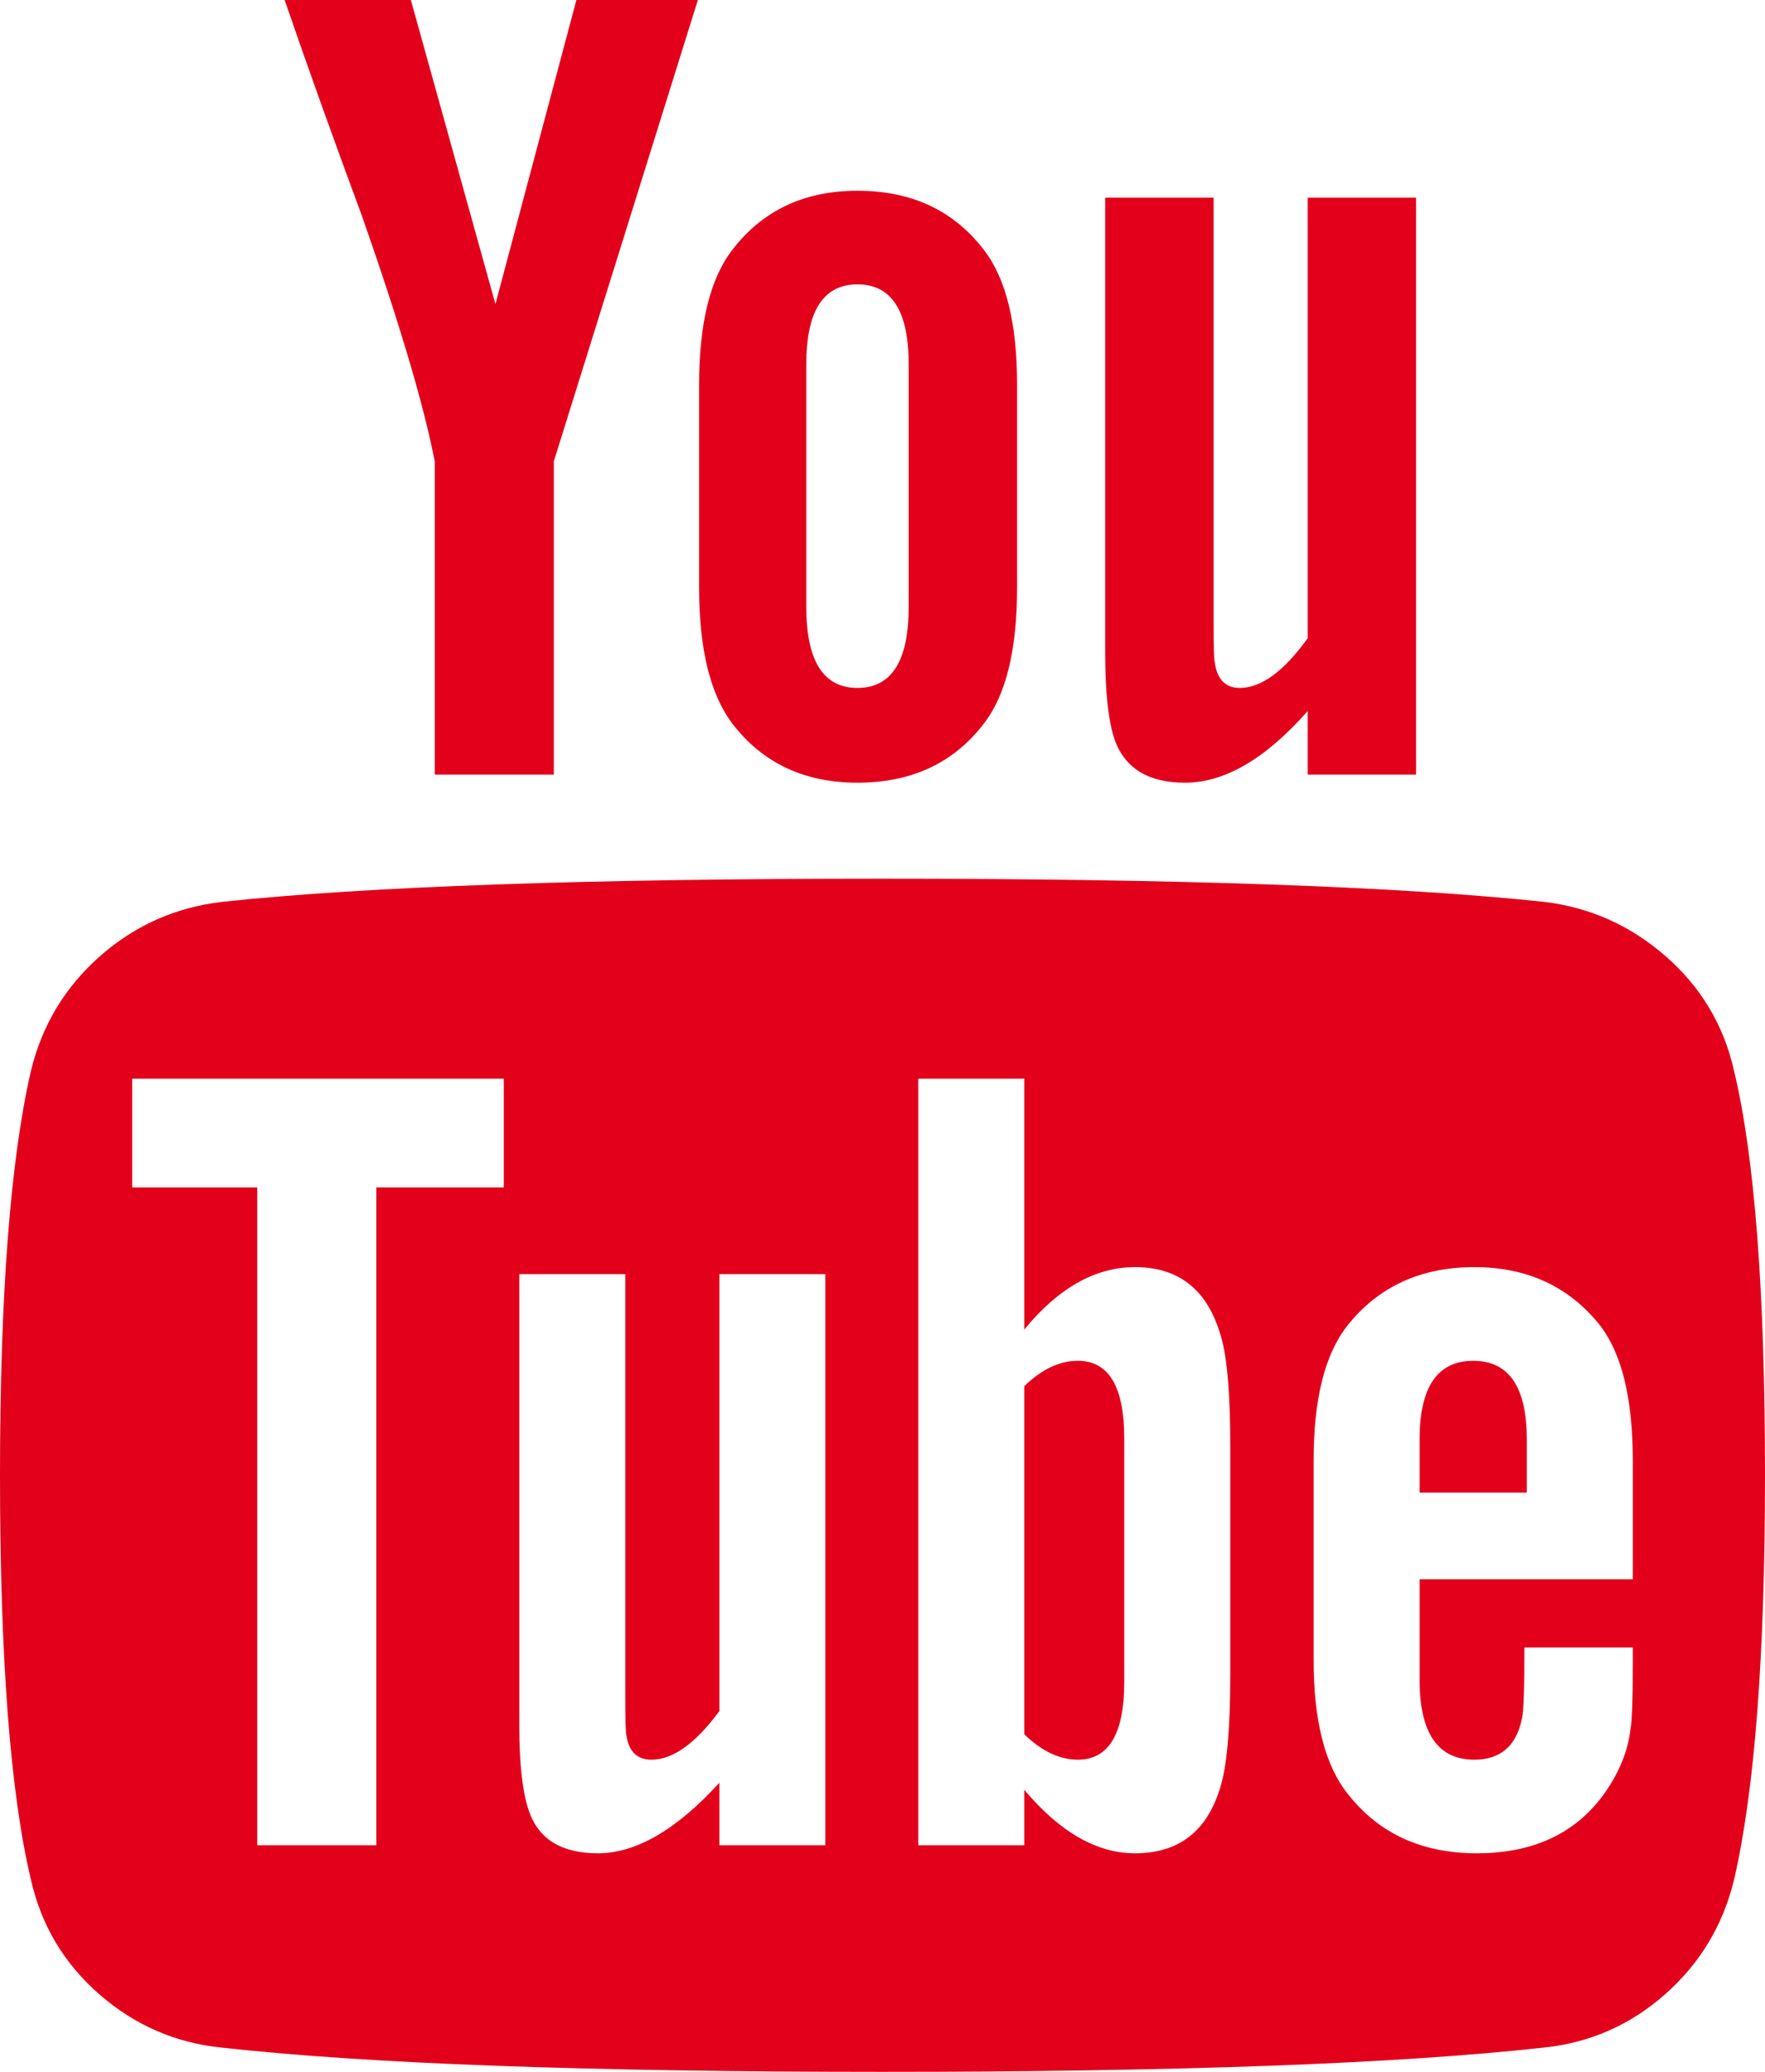 <svg width="23" height="27" viewBox="0 0 23 27" fill="none" xmlns="http://www.w3.org/2000/svg">
<g clip-path="url(#clip0_26_42)">
<path d="M14.65 18.743V21.922C14.65 22.595 14.449 22.932 14.045 22.932C13.807 22.932 13.574 22.821 13.347 22.6V18.065C13.574 17.844 13.807 17.734 14.045 17.734C14.449 17.734 14.65 18.07 14.65 18.743ZM19.896 18.758V19.451H18.499V18.758C18.499 18.075 18.732 17.734 19.198 17.734C19.663 17.734 19.896 18.075 19.896 18.758ZM4.904 15.474H6.565V14.057H1.723V15.474H3.352V24.047H4.904V15.474ZM9.374 24.047H10.755V16.604H9.374V22.299C9.063 22.721 8.769 22.932 8.489 22.932C8.303 22.932 8.194 22.826 8.163 22.616C8.153 22.585 8.148 22.41 8.148 22.088V16.604H6.767V22.495C6.767 22.987 6.808 23.354 6.891 23.595C7.015 23.966 7.315 24.152 7.791 24.152C8.287 24.152 8.815 23.846 9.374 23.233V24.047ZM16.032 21.817V18.849C16.032 18.116 15.985 17.618 15.892 17.357C15.716 16.795 15.349 16.513 14.79 16.513C14.273 16.513 13.792 16.785 13.347 17.327V14.057H11.966V24.047H13.347V23.324C13.812 23.876 14.293 24.152 14.79 24.152C15.349 24.152 15.716 23.876 15.892 23.324C15.985 23.052 16.032 22.55 16.032 21.817ZM21.277 21.666V21.47H19.865C19.865 21.983 19.855 22.289 19.834 22.39C19.762 22.751 19.555 22.932 19.213 22.932C18.737 22.932 18.499 22.585 18.499 21.892V20.581H21.277V19.03C21.277 18.236 21.138 17.654 20.858 17.282C20.455 16.77 19.906 16.513 19.213 16.513C18.51 16.513 17.956 16.77 17.553 17.282C17.263 17.654 17.118 18.236 17.118 19.03V21.636C17.118 22.43 17.268 23.012 17.568 23.384C17.972 23.896 18.53 24.152 19.244 24.152C19.989 24.152 20.548 23.886 20.92 23.354C21.107 23.083 21.215 22.811 21.246 22.54C21.267 22.45 21.277 22.159 21.277 21.666ZM11.841 7.91V4.746C11.841 4.053 11.619 3.706 11.174 3.706C10.729 3.706 10.507 4.053 10.507 4.746V7.91C10.507 8.613 10.729 8.965 11.174 8.965C11.619 8.965 11.841 8.613 11.841 7.91ZM23 19.225C23 21.576 22.866 23.334 22.596 24.499C22.452 25.091 22.152 25.589 21.696 25.991C21.241 26.392 20.713 26.623 20.113 26.684C18.21 26.895 15.338 27 11.5 27C7.661 27 4.79 26.895 2.887 26.684C2.287 26.623 1.756 26.392 1.296 25.991C0.835 25.589 0.538 25.091 0.404 24.499C0.135 23.374 0 21.616 0 19.225C0 16.875 0.135 15.117 0.404 13.952C0.548 13.359 0.848 12.862 1.304 12.46C1.759 12.059 2.292 11.822 2.902 11.752C4.796 11.551 7.661 11.451 11.5 11.451C15.338 11.451 18.21 11.551 20.113 11.752C20.713 11.822 21.244 12.059 21.704 12.46C22.165 12.862 22.462 13.359 22.596 13.952C22.866 15.077 23 16.835 23 19.225ZM7.511 0H9.094L7.217 6.012V10.095H5.665V6.012C5.52 5.268 5.204 4.204 4.718 2.818C4.335 1.783 3.999 0.844 3.709 0H5.354L6.456 3.963L7.511 0ZM13.254 5.017V7.654C13.254 8.468 13.109 9.06 12.819 9.432C12.426 9.944 11.878 10.2 11.174 10.2C10.481 10.2 9.938 9.944 9.545 9.432C9.255 9.05 9.11 8.458 9.11 7.654V5.017C9.11 4.214 9.255 3.626 9.545 3.254C9.938 2.742 10.481 2.486 11.174 2.486C11.878 2.486 12.426 2.742 12.819 3.254C13.109 3.626 13.254 4.214 13.254 5.017ZM18.453 2.576V10.095H17.041V9.266C16.492 9.889 15.959 10.2 15.442 10.2C14.966 10.2 14.661 10.014 14.526 9.643C14.444 9.402 14.402 9.025 14.402 8.513V2.576H15.814V8.106C15.814 8.438 15.82 8.613 15.83 8.633C15.861 8.854 15.97 8.965 16.156 8.965C16.435 8.965 16.73 8.749 17.041 8.317V2.576H18.453Z" fill="#E3001B"/>
</g>
<defs>
<clipPath id="clip0_26_42">
<rect width="23" height="27" fill="white"/>
</clipPath>
</defs>
</svg>
